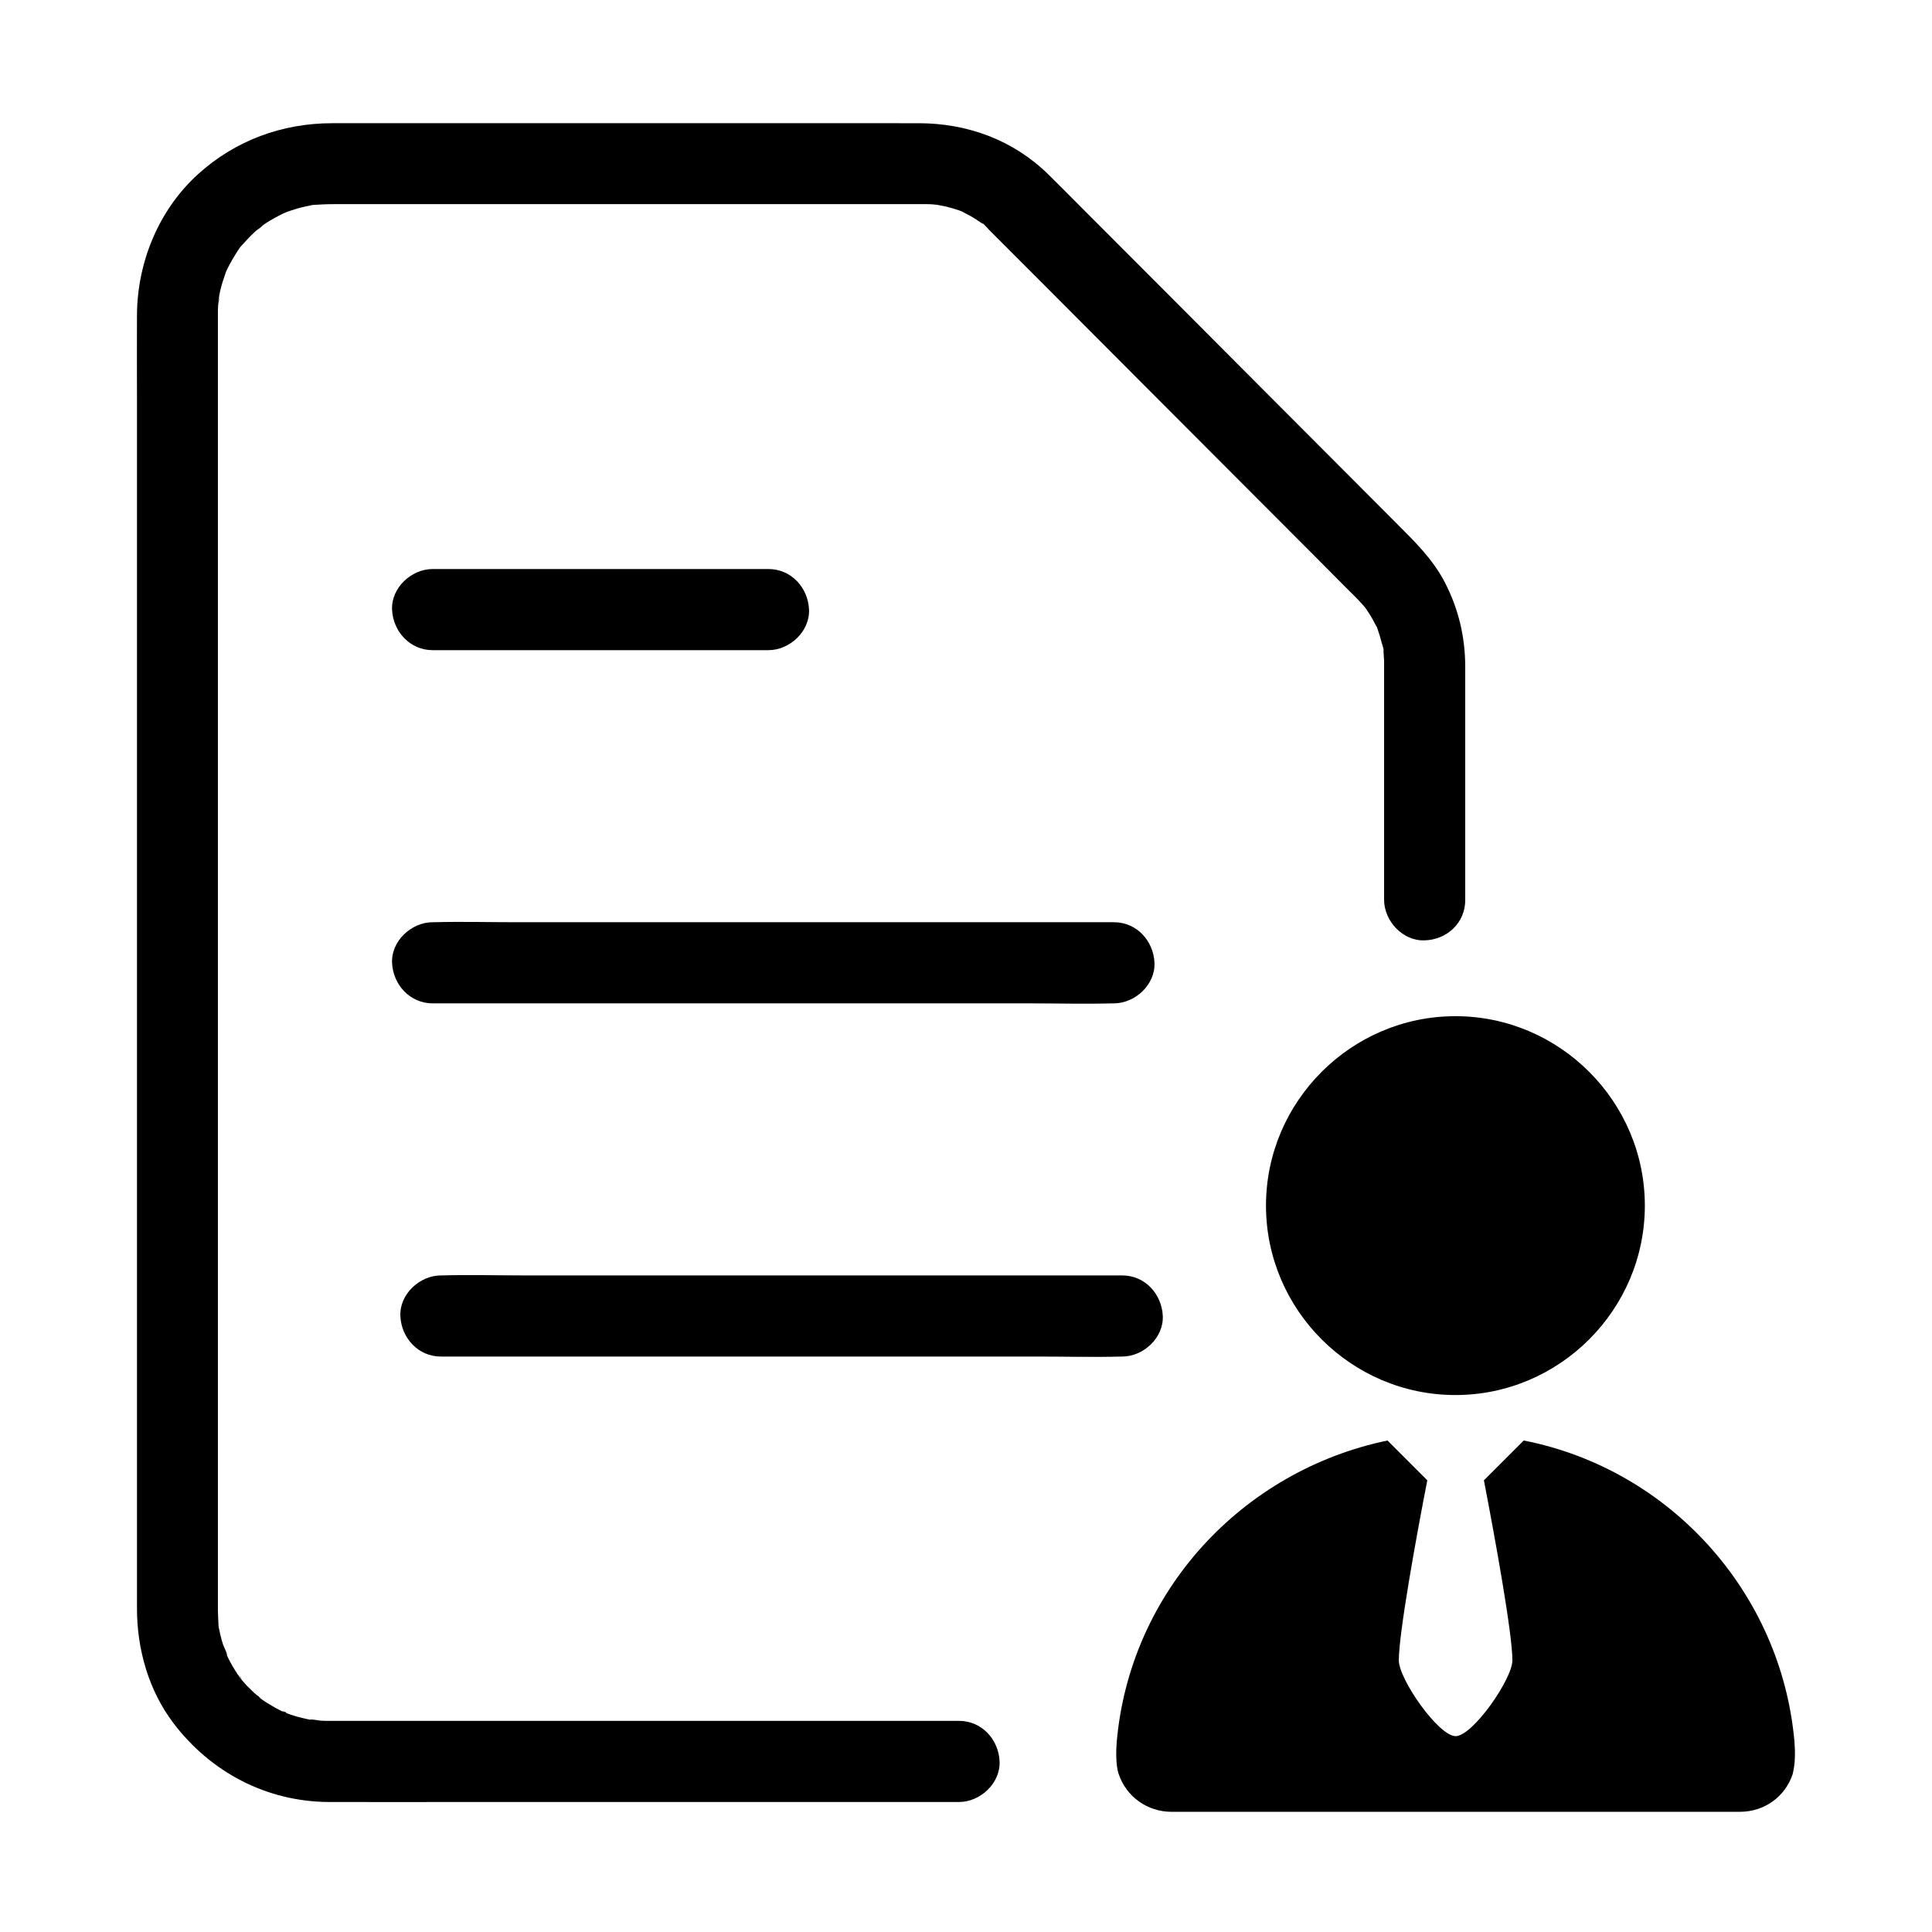 <?xml version="1.0" standalone="no"?><!DOCTYPE svg PUBLIC "-//W3C//DTD SVG 1.1//EN" "http://www.w3.org/Graphics/SVG/1.1/DTD/svg11.dtd"><svg t="1557993246525" class="icon" style="" viewBox="0 0 1024 1024" version="1.1" xmlns="http://www.w3.org/2000/svg" p-id="16182" xmlns:xlink="http://www.w3.org/1999/xlink" width="300" height="300"><defs><style type="text/css"></style></defs><path d="M776.6 477.1V371.5v-18.1c0-15.8-3.6-30.9-10.9-44.9-6.4-12.3-16.1-21.7-25.8-31.4-26.9-27-53.9-54-80.8-81-28.9-29-57.8-58-86.8-87-5.5-5.5-10.9-11-16.5-16.5-18.7-18.4-43-27.3-69-27.3H176.1c-26.5 0-51.3 9.1-71 26.9-20.9 18.9-32.3 46.6-32.5 74.6-0.1 14.3 0 28.5 0 42.8v642.9c0 21.7 6.2 43.5 19.4 60.9 19.8 26 49.3 41.5 82.2 41.7 24.3 0.1 48.6 0 73 0h261.1c11.2 0 22-9.9 21.5-21.5s-9.4-21.5-21.5-21.5H174.6c-1.5 0-2.9 0-4.4-0.1-1.6-0.1-4.7-0.9-6.2-0.5 0.4-0.1 5.3 0.9 1.7 0.2-0.9-0.2-1.8-0.3-2.7-0.5-3.9-0.8-7.8-1.9-11.5-3.3-0.7-0.3-1.8-0.9-2.5-1 3.7 0.5 3.3 1.5 1.5 0.6-1.6-0.8-3.1-1.5-4.7-2.4-1.7-1-3.4-2-5-3-0.7-0.5-1.4-1-2.2-1.5-3-2-0.1-0.7 0.7 0.6-0.8-1.3-3.3-2.7-4.4-3.8-1.4-1.3-2.8-2.7-4.2-4.1-1.2-1.3-2.3-2.6-3.4-3.9-1.6-1.8 0.4-1.1 1 1.3-0.2-1-1.7-2.4-2.3-3.2-1.9-2.9-3.7-5.9-5.2-9-0.4-0.8-0.7-1.6-1.1-2.4-1.6-3.4 0.7 1.2 0.6 1.5 0.3-1.3-1.8-4.9-2.2-6.3-0.5-1.7-1-3.4-1.4-5.2-0.2-1.1-0.5-2.2-0.7-3.3-0.2-0.9-0.3-3.9-0.1-0.5 0.2 3.9-0.2-2.5-0.2-3.3-0.1-1.6-0.1-3.2-0.2-4.9v-2.4-17.8-77.5-116.8-136-135-114.3-72.6-14.6-0.9c0-1.4 0-2.8 0.1-4.2 0.1-1.7 0.8-3.9 0.5-5.5 0.6 3.1-0.6 4-0.2 1.7 0.3-1.3 0.5-2.6 0.8-4 0.8-3.5 1.9-6.8 3.1-10.2 1.4-4.3-1.8 3.5-0.4 0.9 0.4-0.8 0.7-1.6 1.1-2.4 0.9-1.8 1.8-3.5 2.8-5.2 1-1.7 2-3.3 3.1-5l1.5-2.1c1.6-2.5-3.5 4.1-0.6 0.8 2.6-2.9 5.2-5.8 8.1-8.4 1.1-1 3.3-2.2 4-3.4-0.2 0.4-4.2 3-1.2 1l2.1-1.5c3.3-2.2 6.7-4 10.3-5.8 3.2-1.7-1 0.5-1.5 0.6 0.7-0.1 1.8-0.7 2.5-1 1.9-0.7 3.8-1.3 5.7-1.9 1.7-0.5 3.5-0.9 5.2-1.3 1.1-0.2 2.2-0.4 3.3-0.7 3.9-0.8-3.7 0.3-1 0.1 4.1-0.3 8.1-0.5 12.2-0.5h313.9c1.1 0 2.2 0 3.2 0.1 0.7 0 6.2 0.7 2.8 0.2-3.2-0.5 3.5 0.8 4.2 0.9 2.3 0.6 4.6 1.2 6.9 2 0.4 0.1 3 1.1 3 1.1-0.1 0.2-4.8-2.4-0.8-0.2 2.4 1.2 4.7 2.4 7 3.9l2.7 1.8c2.5 1.6 0.5-0.5-0.5-0.5 1.1 0 4.1 3.5 4.8 4.3 0.5 0.4 0.9 0.9 1.4 1.4 18.8 18.7 37.5 37.6 56.2 56.3 31.5 31.5 62.9 63.1 94.4 94.6 11.1 11.1 22.2 22.2 33.2 33.3 2.8 2.8 5.5 5.6 8.3 8.3l1.4 1.4c1.7 1.7 3.3 3.6 4.9 5.4 2 2.3-2-3.1-0.5-0.6 0.7 1.1 1.5 2.2 2.2 3.3 1.3 2 2.4 4.1 3.5 6.2 0.7 1.4 2.7 3.8 0.1-0.1 0.5 0.7 0.8 2.2 1.1 2.9 0.7 2 1.3 4 1.8 6 0.4 1.7 1.6 4.5 1.3 6.2 0.6-2.9-0.3-3.2-0.2-1l0.3 4.8v126.7c0 11.2 9.9 22 21.5 21.5 11.7-0.3 21.5-9.2 21.5-21.3z" p-id="16183"></path><path d="M229.3 344.6h178c11.2 0 22-9.9 21.5-21.5s-9.4-21.5-21.5-21.5h-178c-11.2 0-22 9.9-21.5 21.5s9.5 21.5 21.5 21.5zM229.3 531.8h316.5c14.6 0 29.3 0.4 44 0h0.6c11.2 0 22-9.9 21.5-21.5s-9.4-21.5-21.5-21.5H273.9c-14.6 0-29.3-0.4-44 0h-0.6c-11.2 0-22 9.9-21.5 21.5s9.5 21.5 21.5 21.5zM233.7 719h316.5c14.6 0 29.3 0.4 44 0h0.6c11.2 0 22-9.9 21.5-21.5s-9.4-21.5-21.5-21.5H278.3c-14.6 0-29.3-0.4-44 0h-0.6c-11.2 0-22 9.9-21.5 21.5s9.4 21.5 21.5 21.5z" p-id="16184"></path><path d="M771.4 739.4c55.2 0 100.4-45.2 100.4-100.4s-45.2-100.4-100.4-100.4S671 583.8 671 639s45.2 100.4 100.4 100.4z m179.7 183.7c-7-79.3-66.3-144.5-143.5-159.6l-21.1 21.1c6 31.1 15.1 81.3 15.1 95.4 0 10-21.1 40.2-30.1 40.2s-30.1-30.1-30.1-40.2c0-14.1 9-64.2 15.1-95.4l-21.1-21.1c-77.3 16.1-136.5 80.3-143.5 159.6-1 12 1 17.1 1 17.1 4 12 15.1 20.1 28.1 20.1h301.1c13.1 0 24.1-8 28.1-20.1-0.2-0.1 1.9-5.1 0.9-17.1z" p-id="16185"></path></svg>